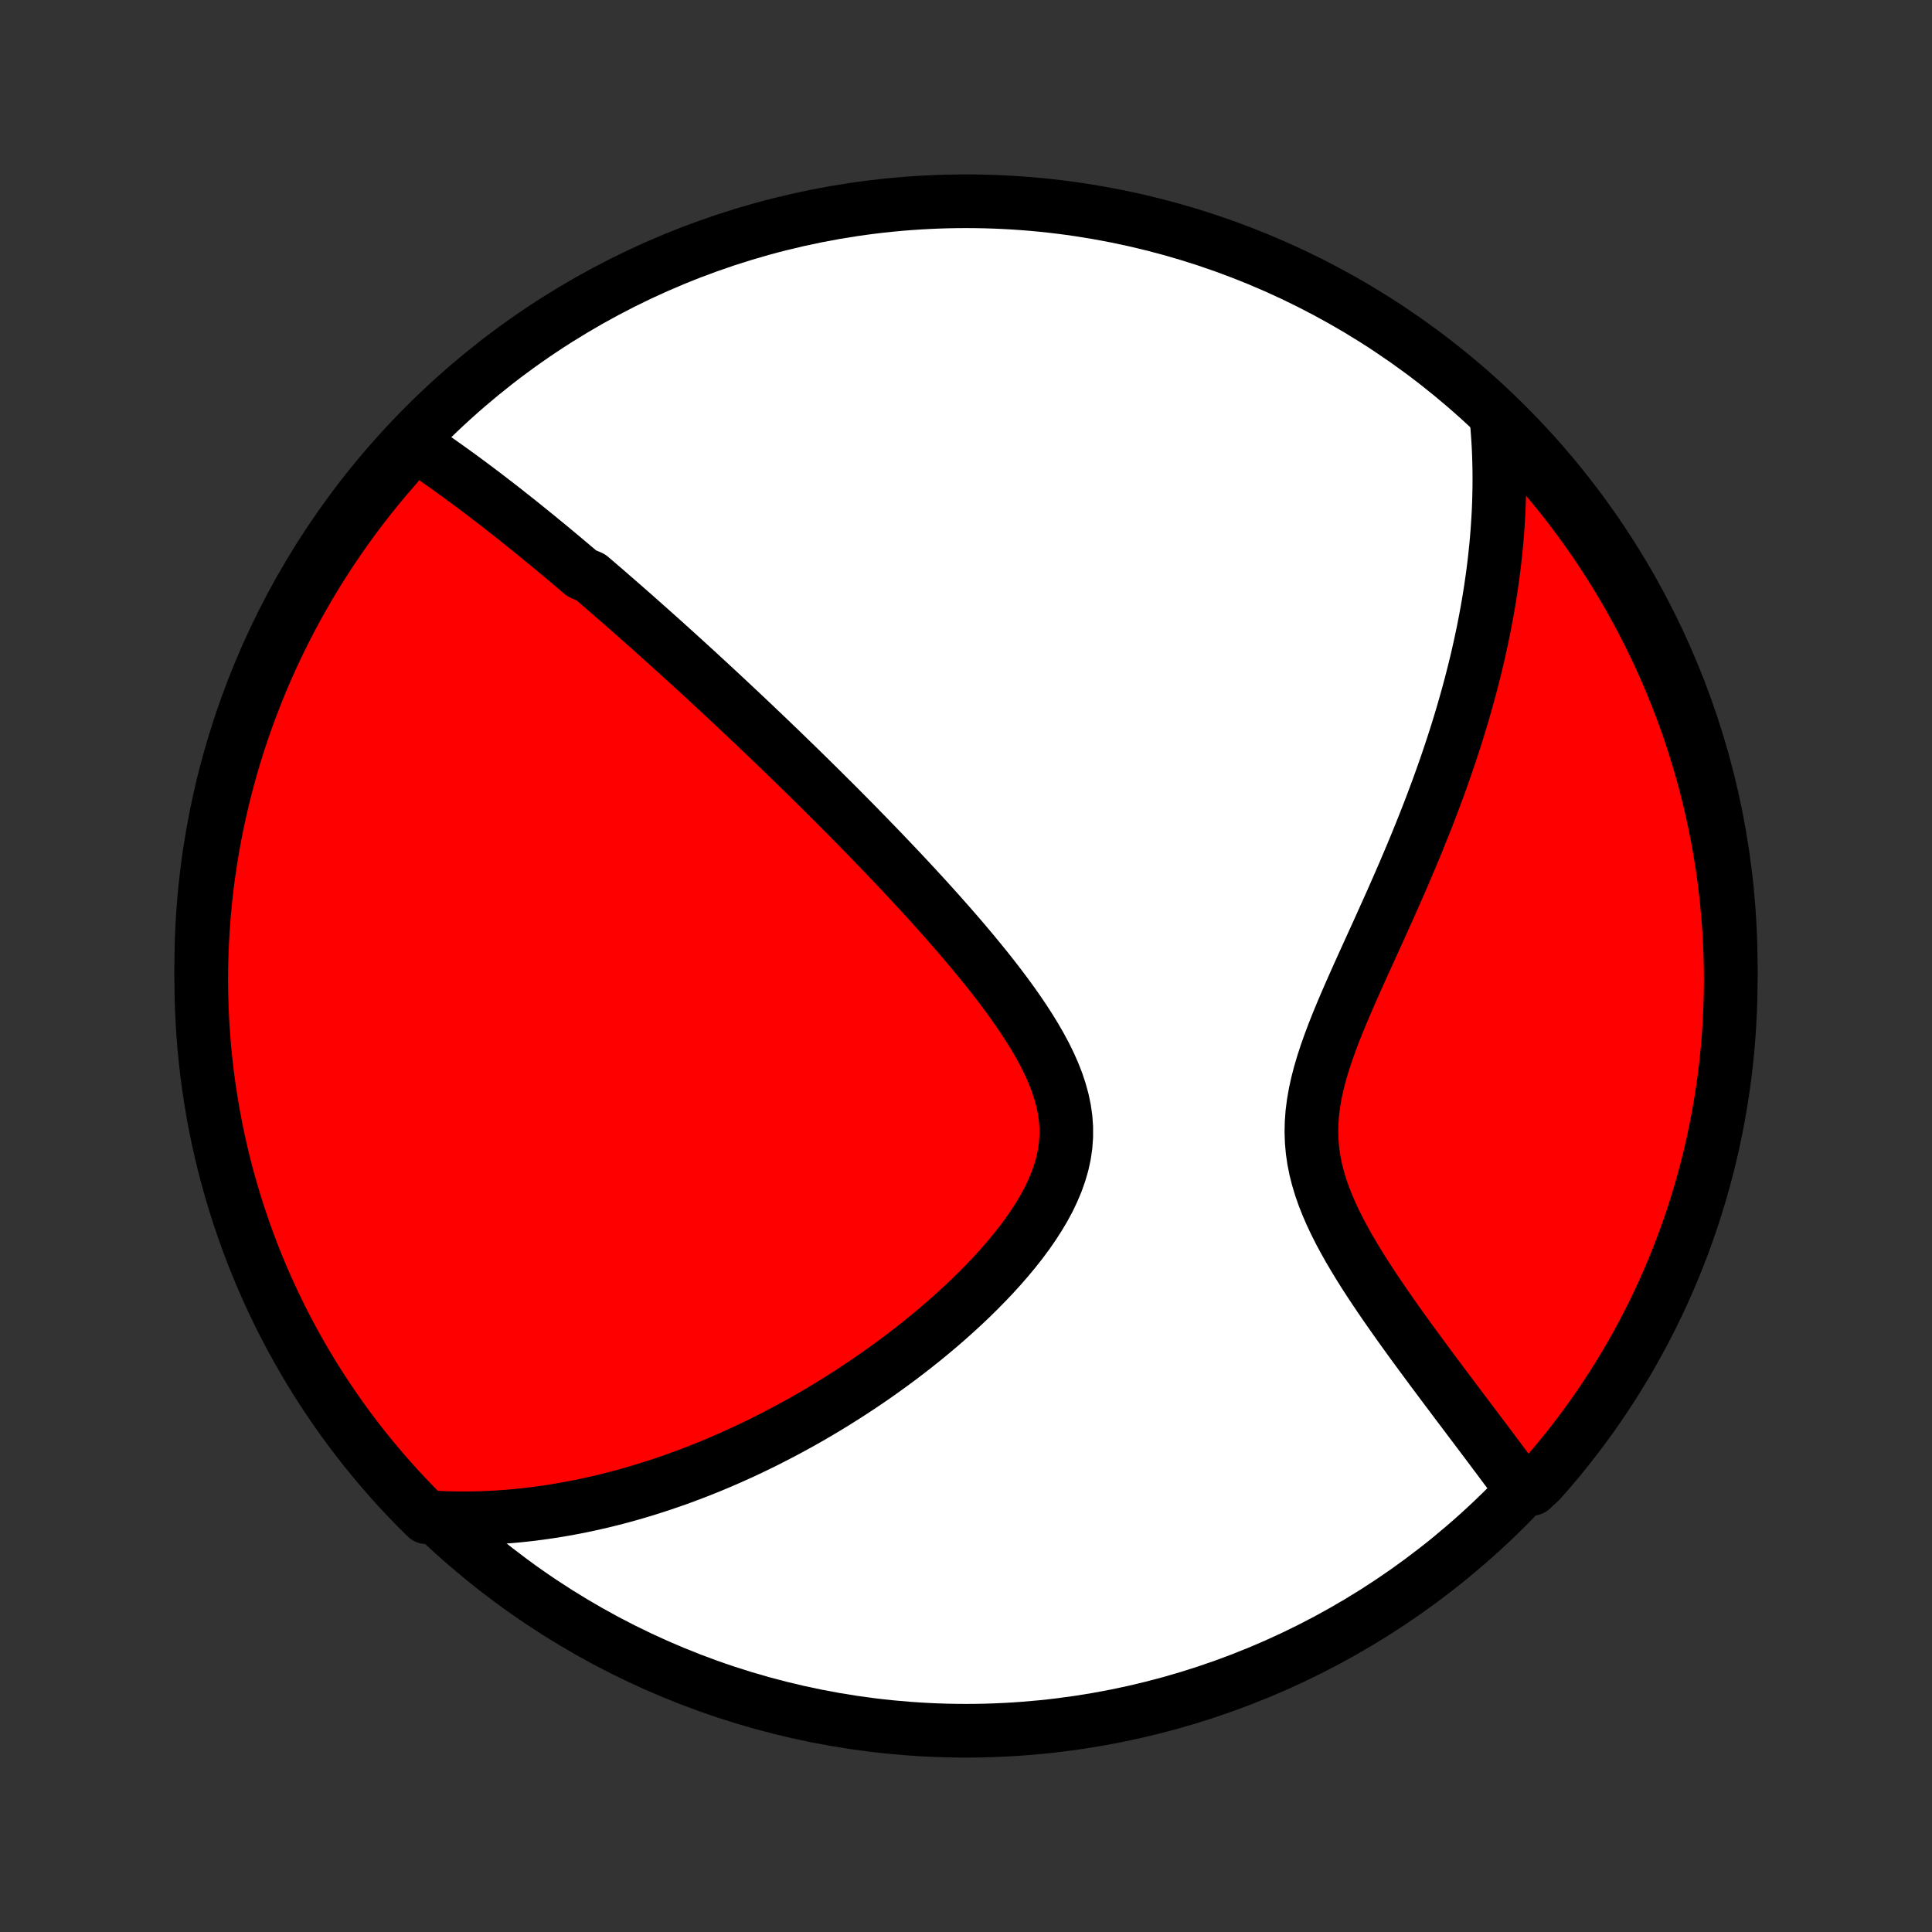 <?xml version="1.0" encoding="utf-8" standalone="no"?>
<!DOCTYPE svg PUBLIC "-//W3C//DTD SVG 1.1//EN"
  "http://www.w3.org/Graphics/SVG/1.1/DTD/svg11.dtd">
<!-- Created with matplotlib (http://matplotlib.org/) -->
<svg height="72pt" version="1.1" viewBox="0 0 72 72" width="72pt" xmlns="http://www.w3.org/2000/svg" xmlns:xlink="http://www.w3.org/1999/xlink">
 <rect x="0" y="0" width="72" height="72" fill="#333333" stroke="none"/>
 <defs>
  <style type="text/css">
*{stroke-linecap:butt;stroke-linejoin:round;}
  </style>
 </defs>
 <g id="figure_1">
  <g id="patch_1">
   <path d="
M0 72
L72 72
L72 0
L0 0
z
" style="fill:none;"/>
  </g>
  <g id="axes_1">
   <g id="PatchCollection_1">
    <defs>
     <path d="
M36 -7.5
C43.558 -7.5 50.808 -10.503 56.153 -15.848
C61.497 -21.192 64.5 -28.442 64.5 -36
C64.5 -43.558 61.497 -50.808 56.153 -56.153
C50.808 -61.497 43.558 -64.5 36 -64.5
C28.442 -64.5 21.192 -61.497 15.848 -56.153
C10.503 -50.808 7.5 -43.558 7.5 -36
C7.5 -28.442 10.503 -21.192 15.848 -15.848
C21.192 -10.503 28.442 -7.5 36 -7.5
z
" id="C0_0_a811fe30f3"/>
     <path d="
M15.379 -55.474
L15.562 -55.353
L15.744 -55.231
L15.925 -55.109
L16.105 -54.986
L16.283 -54.862
L16.461 -54.737
L16.638 -54.612
L16.814 -54.486
L16.989 -54.36
L17.163 -54.234
L17.336 -54.106
L17.508 -53.979
L17.68 -53.85
L17.851 -53.722
L18.022 -53.593
L18.192 -53.463
L18.361 -53.333
L18.529 -53.203
L18.698 -53.072
L18.865 -52.941
L19.032 -52.809
L19.199 -52.677
L19.366 -52.544
L19.532 -52.411
L19.698 -52.277
L19.863 -52.143
L20.029 -52.009
L20.194 -51.873
L20.36 -51.738
L20.525 -51.602
L20.69 -51.465
L20.855 -51.327
L21.02 -51.189
L21.185 -51.05
L21.35 -50.911
L21.516 -50.771
L21.681 -50.63
L22.013 -50.489
L22.18 -50.346
L22.346 -50.203
L22.514 -50.059
L22.681 -49.914
L22.849 -49.768
L23.018 -49.621
L23.187 -49.474
L23.357 -49.325
L23.528 -49.175
L23.699 -49.024
L23.871 -48.872
L24.043 -48.719
L24.217 -48.565
L24.391 -48.409
L24.567 -48.252
L24.743 -48.094
L24.92 -47.935
L25.098 -47.774
L25.278 -47.611
L25.458 -47.447
L25.64 -47.282
L25.823 -47.114
L26.007 -46.946
L26.192 -46.775
L26.379 -46.603
L26.567 -46.429
L26.757 -46.253
L26.948 -46.075
L27.141 -45.895
L27.335 -45.713
L27.531 -45.529
L27.729 -45.343
L27.928 -45.155
L28.129 -44.965
L28.331 -44.772
L28.536 -44.577
L28.742 -44.379
L28.951 -44.179
L29.161 -43.976
L29.373 -43.771
L29.587 -43.563
L29.803 -43.353
L30.021 -43.139
L30.241 -42.923
L30.463 -42.704
L30.687 -42.482
L30.913 -42.257
L31.142 -42.029
L31.372 -41.798
L31.604 -41.564
L31.838 -41.327
L32.074 -41.086
L32.312 -40.842
L32.552 -40.595
L32.794 -40.344
L33.037 -40.091
L33.282 -39.833
L33.529 -39.573
L33.777 -39.309
L34.026 -39.041
L34.276 -38.77
L34.527 -38.496
L34.779 -38.218
L35.031 -37.937
L35.283 -37.652
L35.536 -37.364
L35.788 -37.073
L36.039 -36.778
L36.288 -36.48
L36.536 -36.179
L36.782 -35.875
L37.025 -35.567
L37.264 -35.257
L37.499 -34.944
L37.729 -34.628
L37.953 -34.309
L38.17 -33.988
L38.379 -33.664
L38.579 -33.338
L38.768 -33.01
L38.945 -32.68
L39.108 -32.348
L39.256 -32.014
L39.387 -31.679
L39.499 -31.342
L39.592 -31.005
L39.663 -30.666
L39.712 -30.326
L39.736 -29.987
L39.736 -29.647
L39.712 -29.307
L39.663 -28.968
L39.59 -28.63
L39.493 -28.294
L39.375 -27.959
L39.235 -27.626
L39.077 -27.295
L38.9 -26.967
L38.707 -26.643
L38.499 -26.322
L38.278 -26.004
L38.045 -25.691
L37.801 -25.382
L37.548 -25.078
L37.287 -24.778
L37.019 -24.483
L36.744 -24.194
L36.464 -23.909
L36.18 -23.63
L35.891 -23.356
L35.599 -23.088
L35.305 -22.825
L35.008 -22.568
L34.709 -22.316
L34.409 -22.07
L34.108 -21.83
L33.807 -21.595
L33.505 -21.366
L33.203 -21.143
L32.901 -20.925
L32.6 -20.712
L32.299 -20.505
L32 -20.304
L31.701 -20.108
L31.403 -19.917
L31.106 -19.731
L30.811 -19.55
L30.517 -19.375
L30.225 -19.204
L29.934 -19.038
L29.645 -18.878
L29.357 -18.721
L29.071 -18.57
L28.787 -18.423
L28.505 -18.28
L28.224 -18.142
L27.945 -18.008
L27.669 -17.878
L27.393 -17.753
L27.12 -17.631
L26.848 -17.514
L26.578 -17.4
L26.31 -17.29
L26.043 -17.184
L25.778 -17.082
L25.515 -16.983
L25.253 -16.887
L24.993 -16.796
L24.734 -16.707
L24.477 -16.622
L24.221 -16.54
L23.967 -16.461
L23.714 -16.386
L23.462 -16.313
L23.212 -16.244
L22.962 -16.177
L22.714 -16.114
L22.467 -16.053
L22.221 -15.996
L21.976 -15.941
L21.732 -15.889
L21.489 -15.84
L21.247 -15.794
L21.005 -15.75
L20.764 -15.709
L20.524 -15.671
L20.285 -15.636
L20.046 -15.603
L19.807 -15.572
L19.569 -15.545
L19.332 -15.52
L19.094 -15.498
L18.857 -15.479
L18.62 -15.462
L18.384 -15.447
L18.148 -15.436
L17.911 -15.427
L17.675 -15.421
L17.438 -15.418
L17.201 -15.417
L16.965 -15.419
L16.728 -15.425
L16.49 -15.432
L16.253 -15.443
L15.894 -15.457
L15.544 -15.801
L15.201 -16.155
L14.864 -16.515
L14.534 -16.881
L14.21 -17.253
L13.893 -17.631
L13.582 -18.014
L13.278 -18.402
L12.981 -18.796
L12.692 -19.195
L12.409 -19.6
L12.133 -20.009
L11.865 -20.423
L11.604 -20.842
L11.351 -21.265
L11.105 -21.694
L10.867 -22.126
L10.636 -22.562
L10.413 -23.003
L10.198 -23.448
L9.991 -23.896
L9.791 -24.348
L9.6 -24.804
L9.416 -25.263
L9.241 -25.726
L9.074 -26.191
L8.915 -26.66
L8.764 -27.131
L8.622 -27.605
L8.488 -28.082
L8.362 -28.561
L8.245 -29.042
L8.136 -29.525
L8.036 -30.011
L7.944 -30.498
L7.861 -30.987
L7.787 -31.477
L7.72 -31.969
L7.663 -32.462
L7.614 -32.956
L7.574 -33.451
L7.543 -33.947
L7.52 -34.443
L7.506 -34.94
L7.5 -35.437
L7.503 -35.935
L7.515 -36.432
L7.536 -36.929
L7.565 -37.426
L7.603 -37.923
L7.649 -38.419
L7.705 -38.914
L7.768 -39.408
L7.841 -39.902
L7.922 -40.394
L8.011 -40.885
L8.109 -41.374
L8.216 -41.862
L8.331 -42.347
L8.454 -42.831
L8.586 -43.313
L8.726 -43.793
L8.875 -44.27
L9.032 -44.745
L9.197 -45.217
L9.37 -45.686
L9.551 -46.153
L9.74 -46.616
L9.937 -47.076
L10.143 -47.532
L10.356 -47.985
L10.577 -48.435
L10.805 -48.88
L11.042 -49.322
L11.286 -49.76
L11.537 -50.193
L11.796 -50.623
L12.062 -51.047
L12.336 -51.467
L12.617 -51.883
L12.905 -52.293
L13.2 -52.699
L13.502 -53.099
L13.81 -53.495
L14.126 -53.885
L14.448 -54.269
L14.777 -54.648
z
" id="C0_1_ad38f05ecb"/>
     <path d="
M55.778 -56.313
L55.799 -56.075
L55.817 -55.837
L55.833 -55.598
L55.847 -55.358
L55.858 -55.118
L55.866 -54.877
L55.872 -54.635
L55.876 -54.392
L55.877 -54.148
L55.876 -53.903
L55.872 -53.657
L55.866 -53.41
L55.858 -53.162
L55.847 -52.912
L55.833 -52.661
L55.817 -52.409
L55.799 -52.155
L55.778 -51.9
L55.755 -51.643
L55.728 -51.385
L55.7 -51.124
L55.669 -50.862
L55.635 -50.598
L55.598 -50.333
L55.559 -50.065
L55.517 -49.795
L55.472 -49.523
L55.425 -49.249
L55.374 -48.973
L55.321 -48.694
L55.265 -48.414
L55.205 -48.13
L55.143 -47.845
L55.078 -47.557
L55.009 -47.266
L54.937 -46.973
L54.862 -46.677
L54.784 -46.378
L54.703 -46.077
L54.617 -45.773
L54.529 -45.466
L54.437 -45.156
L54.342 -44.844
L54.243 -44.528
L54.14 -44.21
L54.034 -43.888
L53.924 -43.564
L53.81 -43.236
L53.693 -42.906
L53.572 -42.573
L53.447 -42.237
L53.319 -41.898
L53.187 -41.556
L53.051 -41.211
L52.911 -40.864
L52.769 -40.513
L52.622 -40.16
L52.472 -39.805
L52.319 -39.447
L52.163 -39.086
L52.004 -38.724
L51.843 -38.359
L51.678 -37.992
L51.512 -37.623
L51.345 -37.252
L51.175 -36.88
L51.006 -36.507
L50.835 -36.132
L50.666 -35.756
L50.497 -35.38
L50.33 -35.003
L50.166 -34.626
L50.006 -34.249
L49.85 -33.871
L49.701 -33.495
L49.56 -33.119
L49.427 -32.745
L49.305 -32.371
L49.195 -31.999
L49.099 -31.629
L49.018 -31.262
L48.954 -30.896
L48.907 -30.533
L48.88 -30.173
L48.872 -29.815
L48.884 -29.461
L48.915 -29.109
L48.966 -28.761
L49.035 -28.416
L49.122 -28.075
L49.225 -27.736
L49.343 -27.401
L49.474 -27.07
L49.617 -26.742
L49.771 -26.417
L49.933 -26.096
L50.104 -25.778
L50.28 -25.464
L50.463 -25.154
L50.649 -24.847
L50.839 -24.544
L51.032 -24.245
L51.227 -23.95
L51.423 -23.659
L51.62 -23.371
L51.817 -23.088
L52.014 -22.808
L52.21 -22.532
L52.405 -22.261
L52.599 -21.993
L52.792 -21.73
L52.983 -21.47
L53.172 -21.214
L53.358 -20.962
L53.543 -20.715
L53.725 -20.471
L53.905 -20.231
L54.083 -19.995
L54.257 -19.762
L54.429 -19.534
L54.599 -19.309
L54.766 -19.087
L54.93 -18.87
L55.091 -18.655
L55.25 -18.445
L55.406 -18.238
L55.559 -18.034
L55.709 -17.833
L55.857 -17.636
L56.002 -17.441
L56.145 -17.25
L56.285 -17.062
L56.423 -16.877
L56.558 -16.695
L57.086 -16.515
L57.417 -16.826
L57.742 -17.197
L58.06 -17.573
L58.372 -17.956
L58.676 -18.343
L58.974 -18.736
L59.265 -19.135
L59.549 -19.538
L59.825 -19.947
L60.095 -20.36
L60.357 -20.779
L60.611 -21.201
L60.858 -21.629
L61.098 -22.061
L61.33 -22.497
L61.554 -22.936
L61.77 -23.381
L61.979 -23.828
L62.179 -24.28
L62.372 -24.735
L62.556 -25.194
L62.733 -25.656
L62.901 -26.121
L63.062 -26.589
L63.213 -27.06
L63.357 -27.534
L63.492 -28.01
L63.619 -28.488
L63.738 -28.969
L63.848 -29.452
L63.949 -29.938
L64.042 -30.424
L64.127 -30.913
L64.203 -31.403
L64.27 -31.895
L64.329 -32.388
L64.379 -32.882
L64.421 -33.377
L64.453 -33.872
L64.477 -34.368
L64.493 -34.865
L64.5 -35.362
L64.498 -35.86
L64.487 -36.357
L64.468 -36.855
L64.44 -37.352
L64.403 -37.848
L64.358 -38.344
L64.304 -38.84
L64.242 -39.334
L64.171 -39.828
L64.091 -40.32
L64.003 -40.811
L63.906 -41.3
L63.801 -41.788
L63.687 -42.275
L63.565 -42.759
L63.434 -43.241
L63.295 -43.721
L63.148 -44.199
L62.993 -44.674
L62.829 -45.146
L62.657 -45.616
L62.477 -46.083
L62.289 -46.546
L62.093 -47.007
L61.889 -47.464
L61.677 -47.917
L61.457 -48.367
L61.23 -48.814
L60.994 -49.256
L60.752 -49.694
L60.501 -50.128
L60.243 -50.558
L59.978 -50.984
L59.706 -51.404
L59.426 -51.821
L59.139 -52.232
L58.845 -52.638
L58.544 -53.04
L58.237 -53.436
L57.922 -53.827
L57.601 -54.212
L57.273 -54.592
L56.939 -54.966
L56.598 -55.334
L56.251 -55.697
z
" id="C0_2_73662e2d65"/>
    </defs>
    <g clip-path="url(#p1bffca34e9)">
     <use style="fill:#ffffff;stroke:#000000;stroke-width:2.0;" x="0.0" xlink:href="#C0_0_a811fe30f3" y="72.0"/>
    </g>
    <g clip-path="url(#p1bffca34e9)">
     <use style="fill:#ff0000;stroke:#000000;stroke-width:2.0;" x="0.0" xlink:href="#C0_1_ad38f05ecb" y="72.0"/>
    </g>
    <g clip-path="url(#p1bffca34e9)">
     <use style="fill:#ff0000;stroke:#000000;stroke-width:2.0;" x="0.0" xlink:href="#C0_2_73662e2d65" y="72.0"/>
    </g>
   </g>
  </g>
 </g>
 <defs>
  <clipPath id="p1bffca34e9">
   <rect height="72.0" width="72.0" x="0.0" y="0.0"/>
  </clipPath>
 </defs>
</svg>
